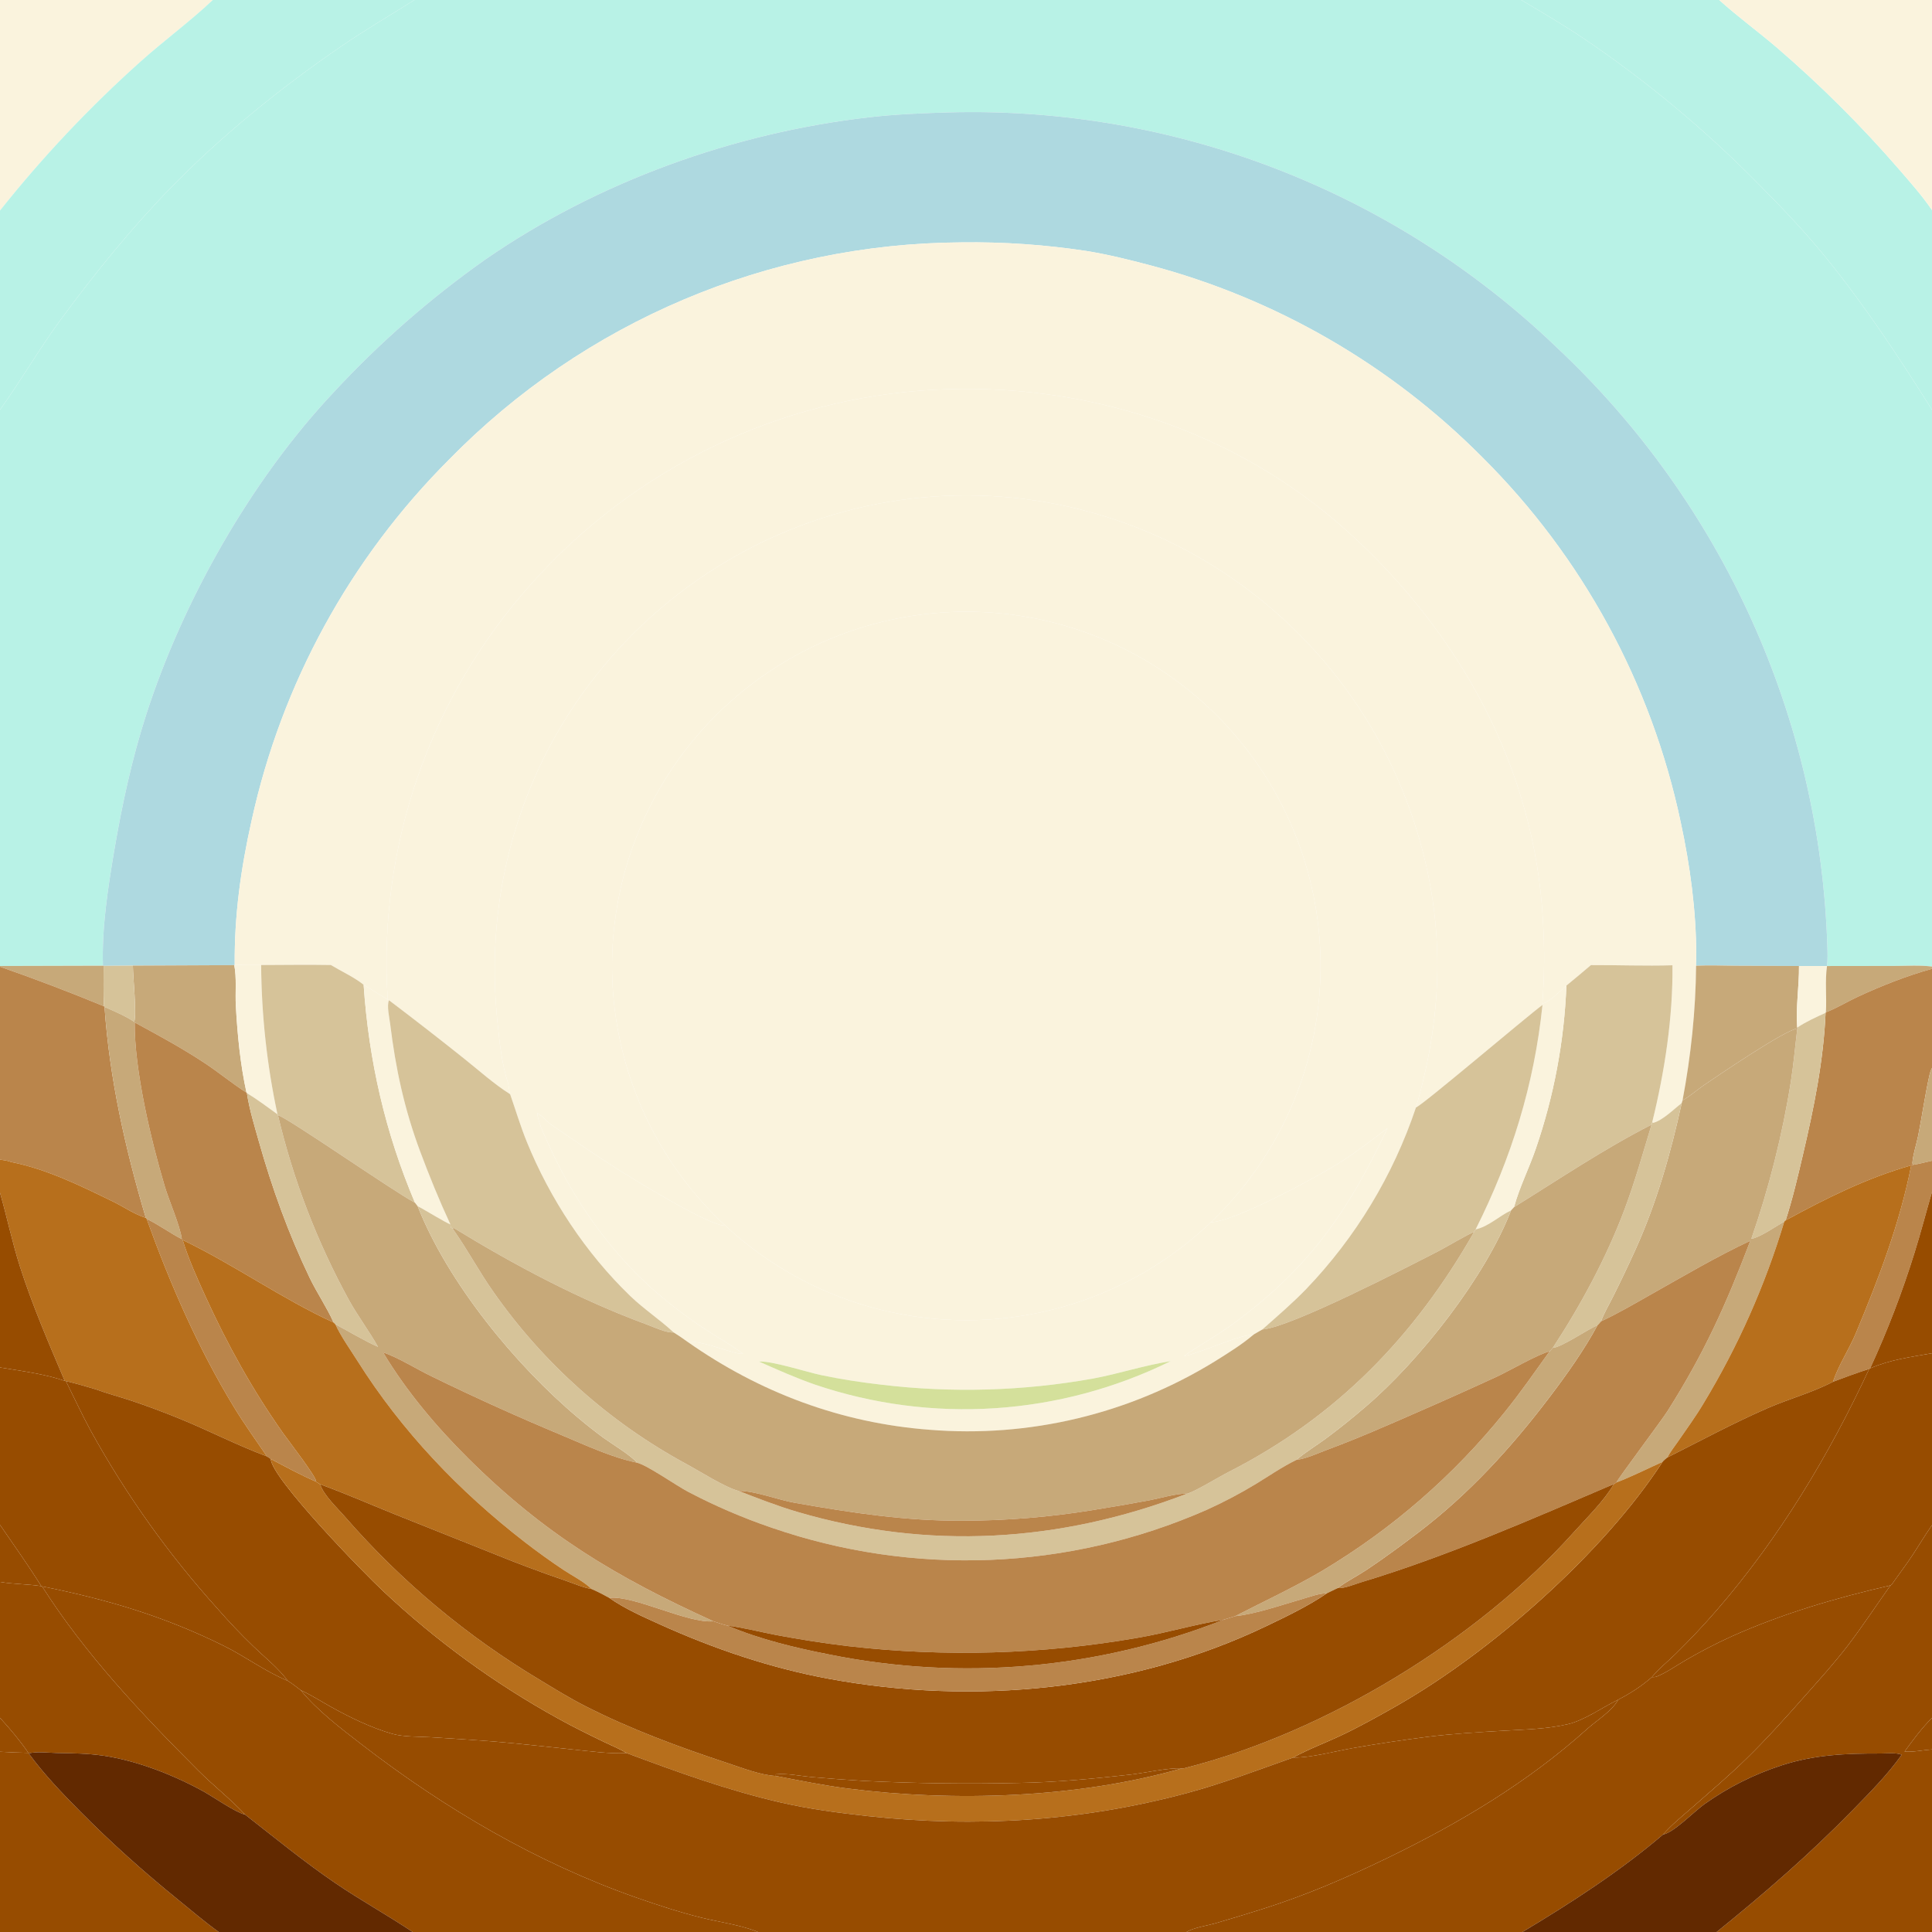 <?xml version="1.0" encoding="utf-8" ?>
<svg xmlns="http://www.w3.org/2000/svg" xmlns:xlink="http://www.w3.org/1999/xlink" width="1024" height="1024">
	<path fill="#FAF3DD" d="M0 0L112.78 0C100.682 11.433 87.005 21.428 74.561 32.571C47.524 56.76 22.581 83.193 -5.68434e-14 111.588L0 0Z"/>
	<path fill="#B8F2E6" d="M112.78 0L219.651 0C206.715 8.13 193.615 15.807 180.99 24.45C148.883 46.43 117.539 71.766 90.363 99.68C69.416 121.198 50.346 144.762 32.535 168.914C21.003 184.552 11.297 201.404 0 217.193L0 111.588C22.581 83.193 47.524 56.76 74.561 32.571C87.005 21.428 100.682 11.433 112.78 0Z"/>
	<path fill="#B8F2E6" d="M219.651 0L402.718 0L622.962 0L806.284 0C817.28 6.519 828.284 12.977 838.917 20.082C872.684 42.871 904.067 69.007 932.59 98.092C944.916 110.505 956.938 123.143 967.962 136.744C988.58 162.181 1006.59 189.508 1024 217.203L1024 393.567L1024 512.294C1017.56 511.471 1010.53 511.964 1004.02 511.968L968.354 512.016C968.76 508.654 968.652 505.152 968.54 501.766C964.777 380.915 913.065 266.533 824.823 183.875C738.503 101.122 622.654 56.359 503.118 59.57C489.006 59.983 474.978 60.533 460.94 62.134C389.029 70.335 316.865 96.267 257.235 137.54C228.114 158.077 201.227 181.611 177.015 207.756C133.152 254.313 97.011 318.151 77.456 378.867C69.969 402.114 64.722 426.325 60.637 450.376C57.24 470.374 53.941 491.529 54.556 511.85L0 511.991L0 394.741L0 217.193C11.297 201.404 21.003 184.552 32.535 168.914C50.346 144.762 69.416 121.198 90.363 99.68C117.539 71.766 148.883 46.43 180.99 24.45C193.615 15.807 206.715 8.13 219.651 0Z"/>
	<path fill="#B8F2E6" d="M806.284 0L911.22 0C921.04 8.87 931.897 16.75 941.959 25.383C964.956 45.16 986.474 66.595 1006.34 89.516C1012.43 96.573 1018.75 103.647 1024 111.361L1024 217.203C1006.59 189.508 988.58 162.181 967.962 136.744C956.938 123.143 944.916 110.505 932.59 98.092C904.067 69.007 872.684 42.871 838.917 20.082C828.284 12.977 817.28 6.519 806.284 0Z"/>
	<path fill="#FAF3DD" d="M911.22 0L1024 0L1024 111.361C1018.75 103.647 1012.43 96.573 1006.34 89.516C986.474 66.595 964.956 45.16 941.959 25.383C931.897 16.75 921.04 8.87 911.22 0Z"/>
	<path fill="#AED9E0" d="M124.165 511.542L70.435 511.793L54.917 511.919L54.556 511.85C53.941 491.529 57.24 470.374 60.637 450.376C64.722 426.325 69.969 402.114 77.456 378.867C97.011 318.151 133.152 254.313 177.015 207.756C201.227 181.611 228.114 158.077 257.235 137.54C316.865 96.267 389.029 70.335 460.94 62.134C474.978 60.533 489.006 59.983 503.118 59.57C622.654 56.359 738.503 101.122 824.823 183.875C913.065 266.533 964.777 380.915 968.54 501.766C968.652 505.152 968.76 508.654 968.354 512.016L953.5 512.005L920.051 511.871C913.053 511.819 905.941 511.489 898.955 511.855L898.89 511.619C898.996 509.832 899.047 508.043 899.044 506.252C899.013 482.67 895.782 458.748 890.803 435.733C875.312 362.335 838.708 295.064 785.494 242.192C736.895 193.293 676.15 158.22 609.504 140.579C598.407 137.651 587.302 134.881 575.964 133.045C553.97 129.69 531.736 128.158 509.489 128.464C407.294 129.054 309.577 170.475 238.088 243.506C185.575 295.977 149.223 362.417 133.348 434.935C127.619 460.506 124.18 485.171 124.398 511.426L124.165 511.542Z"/>
	<path fill="#FAF3DD" d="M124.398 511.426C124.18 485.171 127.619 460.506 133.348 434.935C149.223 362.417 185.575 295.977 238.088 243.506C309.577 170.475 407.294 129.054 509.489 128.464C531.736 128.158 553.97 129.69 575.964 133.045C587.302 134.881 598.407 137.651 609.504 140.579C676.15 158.22 736.895 193.293 785.494 242.192C838.708 295.064 875.312 362.335 890.803 435.733C895.782 458.748 899.013 482.67 899.044 506.252C899.047 508.043 898.996 509.832 898.89 511.619L898.955 511.855C898.782 535.622 896.186 559.871 891.781 583.218L891.349 584.643C887.2 587.827 881.221 593.893 876.196 595.134L875.703 594.842C882.3 568.09 886.745 539.217 886.445 511.611C872.056 512.05 857.622 511.459 843.225 511.518C838.931 515.182 834.599 518.801 830.229 522.375C826.718 525.376 821.773 530.607 817.475 532.06C818.603 517.485 818.716 502.85 817.814 488.26C813.586 407.417 773.582 335.106 714.002 281.458C654.26 227.663 574.796 202.315 495.002 206.575C413.043 211.031 336.255 248.029 281.694 309.351C227.653 369.576 200.183 449.049 205.498 529.79L192.73 521.93C187.706 517.933 180.913 514.813 175.343 511.465C163.048 511.239 150.709 511.463 138.41 511.48C133.739 511.527 129.068 511.509 124.398 511.426Z"/>
	<path fill="#FAF3DD" d="M205.498 529.79C200.183 449.049 227.653 369.576 281.694 309.351C336.255 248.029 413.043 211.031 495.002 206.575C574.796 202.315 654.26 227.663 714.002 281.458C773.582 335.106 813.586 407.417 817.814 488.26C818.716 502.85 818.603 517.485 817.475 532.06L817.553 532.627C808.435 539.394 753.902 585.849 750.492 586.961C765.404 535.828 766.195 486.469 749.467 435.553C728.707 372.127 683.644 319.522 624.158 289.27C565.755 259.753 498.062 254.479 435.791 274.594C372.105 295.221 319.276 340.397 289.015 400.11C266.849 444.352 258.588 492.372 263.649 541.552C264.732 552.081 265.928 563.989 269.268 574.039L270.386 579.962C261.746 574.492 253.685 567.201 245.671 560.832C232.635 550.432 219.467 540.201 206.168 530.14L205.498 529.79Z"/>
	<path fill="#FAF3DD" d="M269.268 574.039C265.928 563.989 264.732 552.081 263.649 541.552C258.588 492.372 266.849 444.352 289.015 400.11C319.276 340.397 372.105 295.221 435.791 274.594C498.062 254.479 565.755 259.753 624.158 289.27C683.644 319.522 728.707 372.127 749.467 435.553C766.195 486.469 765.404 535.828 750.492 586.961C738.444 622.935 718.583 655.796 692.334 683.185C684.963 690.81 676.956 697.625 669.048 704.665C667.539 705.52 666.036 706.386 664.54 707.262C657.004 707.823 642.818 714.083 635.026 716.577C632.72 717.316 630.013 718.498 627.604 718.644C636.043 712.833 645.122 707.835 653.385 701.791C693.48 672.463 714.561 642.313 735.394 597.934C727.495 603.973 719.493 610.182 711.126 615.56C699.481 623.045 654.592 647.553 641.82 647.782C697.494 594.629 715.086 512.879 686.204 441.53C657.323 370.181 587.819 323.687 510.848 324.227C433.877 324.767 365.032 372.231 337.154 443.978C309.277 515.725 328.013 597.22 384.427 649.587C376.617 650.29 334.809 624.439 326.508 619.15C315.016 611.829 303.717 603.948 292.442 596.286C289.67 594.403 287.681 591.551 284.742 589.921C285.24 595.283 288.819 602.265 291.051 607.221C304.673 637.461 325.441 666.436 351.05 687.674C358.342 693.721 366.167 699.602 374.115 704.767C380.685 709.038 387.612 712.849 393.883 717.564C389.175 718.037 373.108 710.52 364.286 711.107C361.946 709.385 359.539 707.756 357.071 706.222C349.759 699.428 341.308 693.896 334.06 686.916C310.519 664.244 291.536 635.464 279.233 605.216C275.859 596.919 273.328 588.408 270.386 579.962L269.268 574.039Z"/>
	<path fill="#FAF3DD" d="M641.82 647.782C569.999 716.353 457.203 717.144 384.427 649.587C328.013 597.22 309.277 515.725 337.154 443.978C365.032 372.231 433.877 324.767 510.848 324.227C587.819 323.687 657.323 370.181 686.204 441.53C715.086 512.879 697.494 594.629 641.82 647.782Z"/>
	<path fill="#C7A979" d="M70.435 511.793L124.165 511.542C125.491 518.202 124.625 526.099 124.994 532.954C125.818 548.221 127.361 564.159 130.648 579.116C123.097 574.327 116.147 568.518 108.68 563.572C96.656 555.607 84.08 548.77 71.404 541.929L71.17 541.611C72.473 536.866 70.523 518.357 70.435 511.793Z"/>
	<path fill="#FAF3DD" d="M124.165 511.542L124.398 511.426C129.068 511.509 133.739 511.527 138.41 511.48C138.588 538.075 141.486 564.581 147.059 590.586C141.755 586.794 136.441 582.738 130.866 579.368L130.648 579.116C127.361 564.159 125.818 548.221 124.994 532.954C124.625 526.099 125.491 518.202 124.165 511.542Z"/>
	<path fill="#D6C399" d="M138.41 511.48C150.709 511.463 163.048 511.239 175.343 511.465C180.913 514.813 187.706 517.933 192.73 521.93C195.496 562.27 204.144 600.18 219.931 637.458C209.387 632.057 151.667 591.843 147.315 591.105L147.059 590.586C141.486 564.581 138.588 538.075 138.41 511.48Z"/>
	<path fill="#D6C399" d="M843.225 511.518C857.622 511.459 872.056 512.05 886.445 511.611C886.745 539.217 882.3 568.09 875.703 594.842L875.356 596.088C849.95 609.066 826.663 624.807 802.479 639.804C805.317 629.289 810.497 619.139 814.031 608.785C823.612 580.925 829.069 551.814 830.229 522.375C834.599 518.801 838.931 515.182 843.225 511.518Z"/>
	<path fill="#C7A979" d="M898.955 511.855C905.941 511.489 913.053 511.819 920.051 511.871L953.5 512.005C953.613 522.789 951.722 533.93 952.559 544.637L953.008 545.011L952.614 545.097C945.601 546.215 910.428 570.164 902.929 575.298C899.334 577.758 895.537 581.159 891.781 583.218C896.186 559.871 898.782 535.622 898.955 511.855Z"/>
	<path fill="#C7A979" d="M0 511.991L54.556 511.85L54.917 511.919C54.939 519.038 54.732 526.244 55.107 533.35C36.94 525.84 18.564 518.847 5.68434e-14 512.379L0 511.991Z"/>
	<path fill="#D6C399" d="M54.917 511.919L70.435 511.793C70.523 518.357 72.473 536.866 71.17 541.611C66.383 538.42 60.667 536.037 55.409 533.715L55.107 533.35C54.732 526.244 54.939 519.038 54.917 511.919Z"/>
	<path fill="#FAF3DD" d="M953.5 512.005L968.354 512.016C967.197 519.952 968.261 528.494 967.755 536.547L967.597 536.811C962.496 539.147 957.239 541.518 952.559 544.637C951.722 533.93 953.613 522.789 953.5 512.005Z"/>
	<path fill="#C7A979" d="M968.354 512.016L1004.02 511.968C1010.53 511.964 1017.56 511.471 1024 512.294L1024 513.483C1010.53 517.223 997.295 522.465 984.62 528.33C979.02 530.921 973.481 534.362 967.755 536.547C968.261 528.494 967.197 519.952 968.354 512.016Z"/>
	<path fill="#BA854B" d="M5.68434e-14 512.379C18.564 518.847 36.94 525.84 55.107 533.35L55.409 533.715C58.068 571.84 66.42 608.899 77.273 645.476C71.318 643.655 65.656 639.678 60.056 636.943C42.898 628.565 24.661 619.575 5.811 615.882C4.122 615.111 1.841 614.955 0 614.615L0 512.379L5.68434e-14 512.379Z"/>
	<path fill="#BA854B" d="M967.755 536.547C973.481 534.362 979.02 530.921 984.62 528.33C997.295 522.465 1010.53 517.223 1024 513.483L1024 566.024C1023.19 567.569 1022.82 569.089 1022.45 570.779C1020.23 580.992 1018.75 591.424 1016.73 601.692C1015.86 606.091 1013.76 612.561 1013.59 616.698L1014.37 617.32L1013 617.654C989.37 624.376 967.923 635.086 946.428 646.818C950.161 635.292 952.887 623.555 955.65 611.768C961.416 587.169 966.522 562.123 967.597 536.811L967.755 536.547Z"/>
	<path fill="#FAF3DD" d="M192.73 521.93L205.498 529.79L206.168 530.14C204.879 532.968 206.411 539.577 206.793 542.697C209.704 566.432 214.274 587.716 222.666 610.229C227.515 623.239 232.829 636.27 238.676 648.862C237.206 648.689 224.186 640.632 221.355 639.291L219.931 637.458C204.144 600.18 195.496 562.27 192.73 521.93Z"/>
	<path fill="#FAF3DD" d="M817.475 532.06C821.773 530.607 826.718 525.376 830.229 522.375C829.069 551.814 823.612 580.925 814.031 608.785C810.497 619.139 805.317 629.289 802.479 639.804L800.887 641.54C794.61 644.458 788.998 650.107 782.13 651.585C801.105 613.816 813.2 574.766 817.553 532.627L817.475 532.06Z"/>
	<path fill="#D6C399" d="M238.676 648.862C232.829 636.27 227.515 623.239 222.666 610.229C214.274 587.716 209.704 566.432 206.793 542.697C206.411 539.577 204.879 532.968 206.168 530.14C219.467 540.201 232.635 550.432 245.671 560.832C253.685 567.201 261.746 574.492 270.386 579.962C273.328 588.408 275.859 596.919 279.233 605.216C291.536 635.464 310.519 664.244 334.06 686.916C341.308 693.896 349.759 699.428 357.071 706.222C353.024 706.504 346.749 703.454 342.858 702.025C307.165 688.912 272.887 670.665 240.495 650.839L239.864 651.153L238.976 650.641L238.676 648.862Z"/>
	<path fill="#D6C399" d="M750.492 586.961C753.902 585.849 808.435 539.394 817.553 532.627C813.2 574.766 801.105 613.816 782.13 651.585L781.287 652.978C779.035 653.585 766.033 661.276 762.519 663.074C745.561 671.753 684.404 703.4 669.048 704.665C676.956 697.625 684.963 690.81 692.334 683.185C718.583 655.796 738.444 622.935 750.492 586.961Z"/>
	<path fill="#C7A979" d="M55.409 533.715C60.667 536.037 66.383 538.42 71.17 541.611L71.404 541.929C71.17 567.086 80.091 604.551 87.323 628.763C89.756 636.908 95.34 649.259 96.415 656.802C90.013 653.503 84.199 649.162 77.726 646.029L77.273 645.476C66.42 608.899 58.068 571.84 55.409 533.715Z"/>
	<path fill="#D6C399" d="M952.559 544.637C957.239 541.518 962.496 539.147 967.597 536.811C966.522 562.123 961.416 587.169 955.65 611.768C952.887 623.555 950.161 635.292 946.428 646.818L945.697 647.477C941.262 649.921 932.91 655.871 928.237 656.609C937.563 629.809 944.791 601.202 949.201 573.174C950.669 563.841 951.46 554.465 952.614 545.097L953.008 545.011L952.559 544.637Z"/>
	<path fill="#BA854B" d="M71.404 541.929C84.08 548.77 96.656 555.607 108.68 563.572C116.147 568.518 123.097 574.327 130.648 579.116L130.866 579.368C132.183 588.014 134.791 596.447 137.164 604.85C144.226 629.855 152.853 653.74 164.08 677.159C167.957 685.246 173.213 692.864 176.83 700.982C149.29 688.316 124.162 670.351 96.801 657.201C99.974 667.464 104.444 677.339 108.891 687.101C120.542 712.678 133.848 736.678 150.064 759.644C152.467 763.048 167.795 782.924 167.501 785.086C167.491 785.155 167.434 785.208 167.401 785.27C159.264 781.7 151.356 777.447 143.514 773.275L141.451 771.894C135.585 763.251 129.378 754.649 123.958 745.725C104.815 714.205 90.218 680.634 77.726 646.029C84.199 649.162 90.013 653.503 96.415 656.802C95.34 649.259 89.756 636.908 87.323 628.763C80.091 604.551 71.17 567.086 71.404 541.929Z"/>
	<path fill="#C7A979" d="M891.781 583.218C895.537 581.159 899.334 577.758 902.929 575.298C910.428 570.164 945.601 546.215 952.614 545.097C951.46 554.465 950.669 563.841 949.201 573.174C944.791 601.202 937.563 629.809 928.237 656.609C932.91 655.871 941.262 649.921 945.697 647.477C935.549 681.273 921.168 713.651 902.897 743.838C898.82 750.699 894.051 757.223 889.532 763.798C887.601 766.608 885.29 769.489 883.717 772.501C882.902 773.216 881.803 773.973 881.172 774.842C873.056 778.477 865.055 782.557 856.747 785.73C857.144 784.22 880.616 752.957 883.765 747.988C903.292 717.183 914.777 691.605 927.713 657.626C909.629 666.109 891.992 676.533 874.59 686.338C866.087 691.129 857.416 696.246 848.569 700.34C850.221 695.811 852.938 691.327 855.083 686.994C859.216 678.717 863.191 670.363 867.009 661.937C878.143 637.219 885.552 611.079 891.349 584.643L891.781 583.218Z"/>
	<path fill="#C7A979" d="M1014.37 617.32L1013.59 616.698C1013.76 612.561 1015.86 606.091 1016.73 601.692C1018.75 591.424 1020.23 580.992 1022.45 570.779C1022.82 569.089 1023.19 567.569 1024 566.024L1024 615.216C1020.8 615.949 1017.6 616.765 1014.37 617.32Z"/>
	<path fill="#D6C399" d="M130.866 579.368C136.441 582.738 141.755 586.794 147.059 590.586L147.315 591.105C155.424 625.357 168.112 658.359 185.038 689.221C189.742 697.688 195.669 705.457 200.353 713.864C192.66 710.415 185.237 705.852 177.757 701.916L176.83 700.982C173.213 692.864 167.957 685.246 164.08 677.159C152.853 653.74 144.226 629.855 137.164 604.85C134.791 596.447 132.183 588.014 130.866 579.368Z"/>
	<path fill="#D6C399" d="M875.703 594.842L876.196 595.134C881.221 593.893 887.2 587.827 891.349 584.643C885.552 611.079 878.143 637.219 867.009 661.937C863.191 670.363 859.216 678.717 855.083 686.994C852.938 691.327 850.221 695.811 848.569 700.34C847.986 700.993 847.391 701.82 846.729 702.379C841.362 704.638 827.558 714.19 822.995 714.393C837.855 691.766 851.53 666.364 861.049 640.983C866.592 626.202 870.777 611.174 875.356 596.088L875.703 594.842Z"/>
	<path fill="#FAF3DD" d="M284.742 589.921C287.681 591.551 289.67 594.403 292.442 596.286C303.717 603.948 315.016 611.829 326.508 619.15C334.809 624.439 376.617 650.29 384.427 649.587C457.203 717.144 569.999 716.353 641.82 647.782C654.592 647.553 699.481 623.045 711.126 615.56C719.493 610.182 727.495 603.973 735.394 597.934C714.561 642.313 693.48 672.463 653.385 701.791C645.122 707.835 636.043 712.833 627.604 718.644C630.013 718.498 632.72 717.316 635.026 716.577C642.818 714.083 657.004 707.823 664.54 707.262C658.189 712.714 650.742 717.266 643.656 721.702C598.445 749.474 545.562 762.12 492.678 757.804C445.824 754.255 402.599 738.07 364.286 711.107C373.108 710.52 389.175 718.037 393.883 717.564C387.612 712.849 380.685 709.038 374.115 704.767C366.167 699.602 358.342 693.721 351.05 687.674C325.441 666.436 304.673 637.461 291.051 607.221C288.819 602.265 285.24 595.283 284.742 589.921ZM620.448 721.455L619.898 721.539C606.273 723.72 592.947 728.126 579.332 730.669C542.227 737.307 504.341 738.389 466.918 733.88C456.37 732.67 445.718 731.031 435.328 728.854C427.61 727.238 408.994 721.175 402.332 721.682C412.085 725.99 421.775 730.32 431.849 733.838C493.872 754.865 561.706 750.411 620.448 721.455Z"/>
	<path fill="#C7A979" d="M147.315 591.105C151.667 591.843 209.387 632.057 219.931 637.458L221.355 639.291C237.296 679.752 273.246 723.655 306.417 751.469C310.735 755.109 315.168 758.611 319.709 761.969C324.07 765.143 334.68 771.535 337.604 775.246C324.298 772.481 310.666 766.122 298.179 760.872C274.868 751.159 251.848 740.76 229.152 729.687C220.525 725.557 211.97 719.954 203.012 716.743C215.304 737.272 231.444 756.399 248.409 773.209C288.952 813.386 326.384 835.797 378.143 859.32C364.342 860.548 336.249 845.486 322.91 846.897C319.825 845.242 316.773 843.568 313.544 842.206C309.498 838.257 303.497 835.293 298.761 832.146C291.716 827.461 284.842 822.522 278.154 817.341C243.344 790.411 212.866 758.479 189.379 721.174C185.44 714.917 180.855 708.632 177.757 701.916C185.237 705.852 192.66 710.415 200.353 713.864C195.669 705.457 189.742 697.688 185.038 689.221C168.112 658.359 155.424 625.357 147.315 591.105Z"/>
	<path fill="#C7A979" d="M802.479 639.804C826.663 624.807 849.95 609.066 875.356 596.088C870.777 611.174 866.592 626.202 861.049 640.983C851.53 666.364 837.855 691.766 822.995 714.393C822.466 715.053 821.952 715.653 821.333 716.23C815.4 717.674 800.396 726.323 793.598 729.54C779.503 736.038 765.338 742.385 751.106 748.579C735.284 755.514 719.621 762.413 703.408 768.412C698.422 770.257 692.366 773.168 687.129 773.763C691.863 769.688 697.517 766.297 702.572 762.597C709.856 757.195 716.936 751.524 723.798 745.596C752.466 721.156 787.256 676.869 800.887 641.54L802.479 639.804Z"/>
	<path fill="#B76F1C" d="M0 614.615C1.841 614.955 4.122 615.111 5.811 615.882C24.661 619.575 42.898 628.565 60.056 636.943C65.656 639.678 71.318 643.655 77.273 645.476L77.726 646.029C90.218 680.634 104.815 714.205 123.958 745.725C129.378 754.649 135.585 763.251 141.451 771.894C125.675 766.063 110.598 758.156 94.987 751.845C86.54 748.382 77.982 745.197 69.325 742.296C63.084 740.24 56.712 738.563 50.542 736.302C45.359 734.759 40.202 733.236 34.931 732.01L34.3 731.885C25.855 711.92 17.17 691.945 10.57 671.276C6.451 658.375 3.734 645.166 0 632.179L0 614.615Z"/>
	<path fill="#BA854B" d="M1014.37 617.32C1017.6 616.765 1020.8 615.949 1024 615.216L1024 631.76C1020.89 642.443 1018.11 653.21 1014.79 663.831C1008.28 684.798 1000.41 705.315 991.216 725.249L990.722 725.549C984.243 727.641 977.88 729.949 971.515 732.365C974.436 723.552 980.041 715.245 983.641 706.628C995.763 677.618 1006.88 648.597 1013 617.654L1014.37 617.32Z"/>
	<path fill="#B76F1C" d="M946.428 646.818C967.923 635.086 989.37 624.376 1013 617.654C1006.88 648.597 995.763 677.618 983.641 706.628C980.041 715.245 974.436 723.552 971.515 732.365C960.664 738.071 948.182 741.411 936.885 746.331C918.774 754.219 901.34 763.635 883.717 772.501C885.29 769.489 887.601 766.608 889.532 763.798C894.051 757.223 898.82 750.699 902.897 743.838C921.168 713.651 935.549 681.273 945.697 647.477L946.428 646.818Z"/>
	<path fill="#974C00" d="M991.216 725.249C1000.41 705.315 1008.28 684.798 1014.79 663.831C1018.11 653.21 1020.89 642.443 1024 631.76L1024 717.25C1013.01 719.199 1001.72 720.666 991.435 725.177C991.365 725.208 991.289 725.225 991.216 725.249Z"/>
	<path fill="#974C00" d="M0 632.179C3.734 645.166 6.451 658.375 10.57 671.276C17.17 691.945 25.855 711.92 34.3 731.885C23.624 728.177 11.155 726.631 0 724.784L0 632.179Z"/>
	<path fill="#D6C399" d="M221.355 639.291C224.186 640.632 237.206 648.689 238.676 648.862L238.976 650.641L239.864 651.153L240.435 651.952C247.989 662.648 254.135 674.357 261.766 685.086C288.261 722.812 323.132 753.89 363.647 775.885C370.824 779.752 384.12 788.259 391.265 790.168C391.332 790.186 391.402 790.19 391.471 790.202C401.728 794.156 412.001 798.206 422.555 801.31C492.072 821.757 561.794 817.578 629.1 791.691C629.252 791.668 629.411 791.672 629.556 791.622C634.262 790.025 645.685 782.988 650.983 780.292C708.347 751.107 749.645 708.546 781.287 652.978L782.13 651.585C788.998 650.107 794.61 644.458 800.887 641.54C787.256 676.869 752.466 721.156 723.798 745.596C716.936 751.524 709.856 757.195 702.572 762.597C697.517 766.297 691.863 769.688 687.129 773.763C679.59 777.445 672.697 782.231 665.544 786.586C657.128 791.675 648.415 796.255 639.451 800.302C566.405 832.393 483.931 835.7 408.55 809.56C393.463 804.4 378.797 798.083 364.682 790.664C358.049 787.159 343.28 776.677 337.604 775.246C334.68 771.535 324.07 765.143 319.709 761.969C315.168 758.611 310.735 755.109 306.417 751.469C273.246 723.655 237.296 679.752 221.355 639.291Z"/>
	<path fill="#C7A979" d="M239.864 651.153L240.495 650.839C272.887 670.665 307.165 688.912 342.858 702.025C346.749 703.454 353.024 706.504 357.071 706.222C359.539 707.756 361.946 709.385 364.286 711.107C402.599 738.07 445.824 754.255 492.678 757.804C545.562 762.12 598.445 749.474 643.656 721.702C650.742 717.266 658.189 712.714 664.54 707.262C666.036 706.386 667.539 705.52 669.048 704.665C684.404 703.4 745.561 671.753 762.519 663.074C766.033 661.276 779.035 653.585 781.287 652.978C749.645 708.546 708.347 751.107 650.983 780.292C645.685 782.988 634.262 790.025 629.556 791.622C629.411 791.672 629.252 791.668 629.1 791.691C623.955 791.415 614.586 794.175 609.195 795.196C599.087 797.075 588.955 798.824 578.802 800.445C556.218 804.109 533.379 805.971 510.499 806.013C479.945 806.196 451.383 801.804 421.397 796.55C412.279 794.953 401.31 790.51 392.341 790.217C392.051 790.207 391.761 790.207 391.471 790.202C391.402 790.19 391.332 790.186 391.265 790.168C384.12 788.259 370.824 779.752 363.647 775.885C323.132 753.89 288.261 722.812 261.766 685.086C254.135 674.357 247.989 662.648 240.435 651.952L239.864 651.153Z"/>
	<path fill="#B76F1C" d="M96.801 657.201C124.162 670.351 149.29 688.316 176.83 700.982L177.757 701.916C180.855 708.632 185.44 714.917 189.379 721.174C212.866 758.479 243.344 790.411 278.154 817.341C284.842 822.522 291.716 827.461 298.761 832.146C303.497 835.293 309.498 838.257 313.544 842.206C309.061 841.495 304.193 839.295 299.873 837.822C286.303 833.198 273.077 828.193 259.805 822.785L209.057 802.521C195.941 797.216 182.959 791.555 169.667 786.697L167.401 785.27C167.434 785.208 167.491 785.155 167.501 785.086C167.795 782.924 152.467 763.048 150.064 759.644C133.848 736.678 120.542 712.678 108.891 687.101C104.444 677.339 99.974 667.464 96.801 657.201Z"/>
	<path fill="#BA854B" d="M848.569 700.34C857.416 696.246 866.087 691.129 874.59 686.338C891.992 676.533 909.629 666.109 927.713 657.626C914.777 691.605 903.292 717.183 883.765 747.988C880.616 752.957 857.144 784.22 856.747 785.73L855.373 786.596C812.093 805.103 766.266 825.171 721.262 838.693C717.775 839.74 712.602 842.018 709.01 841.72C713.743 838.124 719.351 835.368 724.319 832.056C733.669 825.823 742.858 819.039 751.795 812.238C778.656 791.799 801.034 767.255 821.346 740.457C830.537 728.332 839.467 715.777 846.729 702.379C847.391 701.82 847.986 700.993 848.569 700.34Z"/>
	<path fill="#C7A979" d="M822.995 714.393C827.558 714.19 841.362 704.638 846.729 702.379C839.467 715.777 830.537 728.332 821.346 740.457C801.034 767.255 778.656 791.799 751.795 812.238C742.858 819.039 733.669 825.823 724.319 832.056C719.351 835.368 713.743 838.124 709.01 841.72L703.334 844.436C699.006 844.54 694.372 846.327 690.211 847.522C679.888 850.487 665.089 855.606 654.62 856.592C670.084 848.679 685.612 841.452 700.641 832.646C737.694 810.557 770.513 782.039 797.557 748.431C805.933 738.083 813.554 727.037 821.333 716.23C821.952 715.653 822.466 715.053 822.995 714.393Z"/>
	<path fill="#BA854B" d="M687.129 773.763C692.366 773.168 698.422 770.257 703.408 768.412C719.621 762.413 735.284 755.514 751.106 748.579C765.338 742.385 779.503 736.038 793.598 729.54C800.396 726.323 815.4 717.674 821.333 716.23C813.554 727.037 805.933 738.083 797.557 748.431C770.513 782.039 737.694 810.557 700.641 832.646C685.612 841.452 670.084 848.679 654.62 856.592C652.627 857.194 650.639 857.811 648.655 858.443L648.037 858.541C632.952 861.034 618.153 865.501 603.009 868.072C552.386 876.865 500.764 878.358 449.716 872.507C436.771 870.957 423.883 868.964 411.074 866.534C402.611 864.898 394.063 862.674 385.521 861.595C383.071 861.063 380.544 860.077 378.143 859.32C326.384 835.797 288.952 813.386 248.409 773.209C231.444 756.399 215.304 737.272 203.012 716.743C211.97 719.954 220.525 725.557 229.152 729.687C251.848 740.76 274.868 751.159 298.179 760.872C310.666 766.122 324.298 772.481 337.604 775.246C343.28 776.677 358.049 787.159 364.682 790.664C378.797 798.083 393.463 804.4 408.55 809.56C483.931 835.7 566.405 832.393 639.451 800.302C648.415 796.255 657.128 791.675 665.544 786.586C672.697 782.231 679.59 777.445 687.129 773.763Z"/>
	<path fill="#974C00" d="M991.216 725.249C991.289 725.225 991.365 725.208 991.435 725.177C1001.72 720.666 1013.01 719.199 1024 717.25L1024 808.344C1020.24 813.707 1016.93 819.366 1013.3 824.817C1009.89 829.941 1006.16 834.79 1002.66 839.84L1001.99 840.291C972.983 846.949 945.014 855.146 917.796 867.315C909.322 871.166 901.055 875.457 893.028 880.169C888.303 882.909 883.384 886.408 878.365 888.497C877.362 888.915 876.616 888.925 875.551 888.887C879.101 884.498 884.038 880.592 888.102 876.597C895.677 869.165 902.952 861.433 909.91 853.42C943.106 815.067 969.332 771.449 990.722 725.549L991.216 725.249Z"/>
	<path fill="#D4E09B" d="M402.332 721.682C408.994 721.175 427.61 727.238 435.328 728.854C445.718 731.031 456.37 732.67 466.918 733.88C504.341 738.389 542.227 737.307 579.332 730.669C592.947 728.126 606.273 723.72 619.898 721.539L620.448 721.455C561.706 750.411 493.872 754.865 431.849 733.838C421.775 730.32 412.085 725.99 402.332 721.682Z"/>
	<path fill="#974C00" d="M0 724.784C11.155 726.631 23.624 728.177 34.3 731.885L34.931 732.01C39.309 740.798 43.416 749.759 48.125 758.375C66.778 792.17 89.244 823.715 115.083 852.392C121.233 859.461 127.693 866.253 134.443 872.75C140.33 878.43 147.67 884.218 152.49 890.849C140.451 885.867 130.075 877.977 118.445 872.236C86.678 856.553 56.975 847.758 22.304 840.816L21.887 840.676C15.015 829.64 7.342 818.944 0 808.204L0 724.784Z"/>
	<path fill="#974C00" d="M971.515 732.365C977.88 729.949 984.243 727.641 990.722 725.549C969.332 771.449 943.106 815.067 909.91 853.42C902.952 861.433 895.677 869.165 888.102 876.597C884.038 880.592 879.101 884.498 875.551 888.887C870.135 893.653 864.072 897.572 857.66 900.866C849.196 904.957 839.92 911.79 830.819 913.895C819.996 916.399 808.491 916.664 797.434 917.293C783.876 918.063 770.451 918.858 756.964 920.504C743.619 922.19 730.316 924.194 717.066 926.514C707.702 928.172 694.434 931.755 685.442 931.53C693.305 927.165 702 923.954 710.147 920.135C720.183 915.431 730.018 909.946 739.659 904.475C790.034 875.889 849.716 823.267 881.172 774.842C881.803 773.973 882.902 773.216 883.717 772.501C901.34 763.635 918.774 754.219 936.885 746.331C948.182 741.411 960.664 738.071 971.515 732.365Z"/>
	<path fill="#974C00" d="M34.931 732.01C40.202 733.236 45.359 734.759 50.542 736.302C56.712 738.563 63.084 740.24 69.325 742.296C77.982 745.197 86.54 748.382 94.987 751.845C110.598 758.156 125.675 766.063 141.451 771.894L143.514 773.275C143.923 783.697 193.672 834.629 203.159 843.397C231.096 869.668 262.217 892.332 295.794 910.858C303.766 915.304 311.977 919.295 320.182 923.289C324.108 925.2 328.41 926.919 332.14 929.171C322.866 929.6 313.292 928.259 304.069 927.312C289.886 925.855 275.691 924.183 261.484 923.002C250.321 922.161 239.152 921.412 227.977 920.754C221.628 920.368 213.97 920.673 207.882 918.944C196.932 915.834 185.579 910.327 175.649 904.807C170.468 901.927 165.418 898.664 160.042 896.161L159.418 895.874C157.159 894.114 154.938 892.342 152.49 890.849C147.67 884.218 140.33 878.43 134.443 872.75C127.693 866.253 121.233 859.461 115.083 852.392C89.244 823.715 66.778 792.17 48.125 758.375C43.416 749.759 39.309 740.798 34.931 732.01Z"/>
	<path fill="#B76F1C" d="M143.514 773.275C151.356 777.447 159.264 781.7 167.401 785.27L169.667 786.697C171.585 792.632 178.983 799.429 183.039 804.155C212.716 838.228 247.602 867.385 286.402 890.541C294.178 895.269 301.911 900.039 310.024 904.175C334.155 916.476 359.784 925.961 385.464 934.428C393.488 937.073 402.936 940.832 411.378 941.322C423.936 943.739 436.429 946.294 449.124 947.922C505.758 955.186 571.059 953.066 626.245 937.328C627.228 937.288 627.026 937.355 627.805 937.158C702.304 918.325 782.763 869.417 833.995 812.265C841.087 804.354 850 795.776 855.373 786.596L856.747 785.73C865.055 782.557 873.056 778.477 881.172 774.842C849.716 823.267 790.034 875.889 739.659 904.475C730.018 909.946 720.183 915.431 710.147 920.135C702 923.954 693.305 927.165 685.442 931.53C666.808 938.062 648.398 945.18 629.311 950.315C573.641 965.291 517.207 968.811 459.994 962.572C444.423 960.874 428.778 958.819 413.501 955.29C385.563 948.837 358.928 939.201 332.14 929.171C328.41 926.919 324.108 925.2 320.182 923.289C311.977 919.295 303.766 915.304 295.794 910.858C262.217 892.332 231.096 869.668 203.159 843.397C193.672 834.629 143.923 783.697 143.514 773.275Z"/>
	<path fill="#974C00" d="M169.667 786.697C182.959 791.555 195.941 797.216 209.057 802.521L259.805 822.785C273.077 828.193 286.303 833.198 299.873 837.822C304.193 839.295 309.061 841.495 313.544 842.206C316.773 843.568 319.825 845.242 322.91 846.897C330.965 852.539 340.797 856.92 349.741 860.957C378.395 873.89 408.019 883.969 438.976 889.724C516.123 904.067 599.957 895.992 671.047 861.934C681.927 856.721 693.368 851.27 703.334 844.436L709.01 841.72C712.602 842.018 717.775 839.74 721.262 838.693C766.266 825.171 812.093 805.103 855.373 786.596C850 795.776 841.087 804.354 833.995 812.265C782.763 869.417 702.304 918.325 627.805 937.158C627.026 937.355 627.228 937.288 626.245 937.328C620.141 936.705 606.19 939.79 599.278 940.56C579.718 942.741 559.582 944.685 539.886 944.988C512.645 945.612 485.389 945.26 458.173 943.932C448.83 943.369 439.495 942.683 430.17 941.872C424.214 941.315 417.146 939.82 411.225 940.417L411.157 941.056L411.378 941.322C402.936 940.832 393.488 937.073 385.464 934.428C359.784 925.961 334.155 916.476 310.024 904.175C301.911 900.039 294.178 895.269 286.402 890.541C247.602 867.385 212.716 838.228 183.039 804.155C178.983 799.429 171.585 792.632 169.667 786.697Z"/>
	<path fill="#BA854B" d="M391.471 790.202C391.761 790.207 392.051 790.207 392.341 790.217C401.31 790.51 412.279 794.953 421.397 796.55C451.383 801.804 479.945 806.196 510.499 806.013C533.379 805.971 556.218 804.109 578.802 800.445C588.955 798.824 599.087 797.075 609.195 795.196C614.586 794.175 623.955 791.415 629.1 791.691C561.794 817.578 492.072 821.757 422.555 801.31C412.001 798.206 401.728 794.156 391.471 790.202Z"/>
	<path fill="#974C00" d="M0 808.204C7.342 818.944 15.015 829.64 21.887 840.676C14.642 839.57 7.266 839.677 0 838.444L0 808.204Z"/>
	<path fill="#974C00" d="M1002.66 839.84C1006.16 834.79 1009.89 829.941 1013.3 824.817C1016.93 819.366 1020.24 813.707 1024 808.344L1024 838.425L1024 910.53C1018.48 916.022 1014.01 922.086 1009.46 928.363C1014.1 928.755 1019.29 927.548 1024 927.239L1024 1024L909.853 1024C935.253 1003.5 959.222 982.695 982.049 959.316C991.116 950.029 1000.39 940.706 1007.92 930.094C1005.38 928.801 999.685 929.398 996.725 929.39C978.529 929.339 961.68 929.984 944.211 935.69C929.583 940.434 915.768 947.389 903.246 956.314C897.948 960.13 887.076 971.329 881.471 972.316C885.984 967.13 891.618 962.632 896.779 958.102C906.458 949.604 916.354 941.194 925.572 932.198C936.464 921.571 946.446 910.4 956.53 899.015C964.338 890.2 972.285 881.448 979.445 872.088C987.362 861.74 994.436 850.883 1001.99 840.291L1002.66 839.84Z"/>
	<path fill="#974C00" d="M0 838.444C7.266 839.677 14.642 839.57 21.887 840.676L22.304 840.816C45.202 876.829 75.171 908.504 105.255 938.581C113.219 946.542 122.308 953.595 129.957 961.814C124.562 960.476 113.302 952.504 107.691 949.413C91.884 940.706 72.436 933.117 54.592 930.521C46.385 929.328 38.384 929.263 30.131 929.114C25.675 929.034 19.402 928.168 15.232 929.359C23.397 940.503 32.747 950.246 42.453 960.052C58.987 976.757 76.097 992.042 94.339 1006.84C101.435 1012.6 108.517 1018.66 115.93 1024L0 1024L0 928.463C5.013 928.75 10.031 928.949 15.052 929.058C10.452 922.391 5.471 916.451 0 910.504L0 838.444Z"/>
	<path fill="#974C00" d="M875.551 888.887C876.616 888.925 877.362 888.915 878.365 888.497C883.384 886.408 888.303 882.909 893.028 880.169C901.055 875.457 909.322 871.166 917.796 867.315C945.014 855.146 972.983 846.949 1001.99 840.291C994.436 850.883 987.362 861.74 979.445 872.088C972.285 881.448 964.338 890.2 956.53 899.015C946.446 910.4 936.464 921.571 925.572 932.198C916.354 941.194 906.458 949.604 896.779 958.102C891.618 962.632 885.984 967.13 881.471 972.316C858.739 991.715 832.527 1008.68 806.906 1024L628.857 1024C632.961 1021.59 639.365 1020.76 643.988 1019.44C652.295 1017.03 660.573 1014.52 668.819 1011.91C691.836 1004.66 713.231 995.477 734.928 984.976C773.159 966.472 809.541 944.898 841.219 916.388C846.17 911.932 854.596 906.754 857.66 900.866C864.072 897.572 870.135 893.653 875.551 888.887Z"/>
	<path fill="#974C00" d="M22.304 840.816C56.975 847.758 86.678 856.553 118.445 872.236C130.075 877.977 140.451 885.867 152.49 890.849C154.938 892.342 157.159 894.114 159.418 895.874C168.192 906.645 180.866 916.233 191.794 924.675C235.837 958.697 284.833 987.382 337.515 1005.85C348.715 1009.77 360.23 1013.54 371.751 1016.4C381.271 1018.77 392.794 1020.29 401.75 1024L218.731 1024C205.415 1015.07 191.297 1007.3 177.997 998.259C161.356 986.942 145.813 974.169 129.957 961.814C122.308 953.595 113.219 946.542 105.255 938.581C75.171 908.504 45.202 876.829 22.304 840.816Z"/>
	<path fill="#BA854B" d="M654.62 856.592C665.089 855.606 679.888 850.487 690.211 847.522C694.372 846.327 699.006 844.54 703.334 844.436C693.368 851.27 681.927 856.721 671.047 861.934C599.957 895.992 516.123 904.067 438.976 889.724C408.019 883.969 378.395 873.89 349.741 860.957C340.797 856.92 330.965 852.539 322.91 846.897C336.249 845.486 364.342 860.548 378.143 859.32C380.544 860.077 383.071 861.063 385.521 861.595C385.675 861.662 385.828 861.731 385.983 861.796C402.793 868.882 421.577 873.388 439.432 876.89C509.49 891.085 582.161 884.677 648.655 858.443C650.639 857.811 652.627 857.194 654.62 856.592Z"/>
	<path fill="#974C00" d="M385.521 861.595C394.063 862.674 402.611 864.898 411.074 866.534C423.883 868.964 436.771 870.957 449.716 872.507C500.764 878.358 552.386 876.865 603.009 868.072C618.153 865.501 632.952 861.034 648.037 858.541L648.655 858.443C582.161 884.677 509.49 891.085 439.432 876.89C421.577 873.388 402.793 868.882 385.983 861.796C385.828 861.731 385.675 861.662 385.521 861.595Z"/>
	<path fill="#974C00" d="M159.418 895.874L160.042 896.161C165.418 898.664 170.468 901.927 175.649 904.807C185.579 910.327 196.932 915.834 207.882 918.944C213.97 920.673 221.628 920.368 227.977 920.754C239.152 921.412 250.321 922.161 261.484 923.002C275.691 924.183 289.886 925.855 304.069 927.312C313.292 928.259 322.866 929.6 332.14 929.171C358.928 939.201 385.563 948.837 413.501 955.29C428.778 958.819 444.423 960.874 459.994 962.572C517.207 968.811 573.641 965.291 629.311 950.315C648.398 945.18 666.808 938.062 685.442 931.53C694.434 931.755 707.702 928.172 717.066 926.514C730.316 924.194 743.619 922.19 756.964 920.504C770.451 918.858 783.876 918.063 797.434 917.293C808.491 916.664 819.996 916.399 830.819 913.895C839.92 911.79 849.196 904.957 857.66 900.866C854.596 906.754 846.17 911.932 841.219 916.388C809.541 944.898 773.159 966.472 734.928 984.976C713.231 995.477 691.836 1004.66 668.819 1011.91C660.573 1014.52 652.295 1017.03 643.988 1019.44C639.365 1020.76 632.961 1021.59 628.857 1024L401.75 1024C392.794 1020.29 381.271 1018.77 371.751 1016.4C360.23 1013.54 348.715 1009.77 337.515 1005.85C284.833 987.382 235.837 958.697 191.794 924.675C180.866 916.233 168.192 906.645 159.418 895.874Z"/>
	<path fill="#974C00" d="M0 910.504C5.471 916.451 10.452 922.391 15.052 929.058C10.031 928.949 5.013 928.75 -3.55271e-15 928.463L0 910.504Z"/>
	<path fill="#974C00" d="M1009.46 928.363C1014.01 922.086 1018.48 916.022 1024 910.53L1024 927.239C1019.29 927.548 1014.1 928.755 1009.46 928.363Z"/>
	<path fill="#622900" d="M15.232 929.359C19.402 928.168 25.675 929.034 30.131 929.114C38.384 929.263 46.385 929.328 54.592 930.521C72.436 933.117 91.884 940.706 107.691 949.413C113.302 952.504 124.562 960.476 129.957 961.814C145.813 974.169 161.356 986.942 177.997 998.259C191.297 1007.3 205.415 1015.07 218.731 1024L115.93 1024C108.517 1018.66 101.435 1012.6 94.339 1006.84C76.097 992.042 58.987 976.757 42.453 960.052C32.747 950.246 23.397 940.503 15.232 929.359Z"/>
	<path fill="#622900" d="M881.471 972.316C887.076 971.329 897.948 960.13 903.246 956.314C915.768 947.389 929.583 940.434 944.211 935.69C961.68 929.984 978.529 929.339 996.725 929.39C999.685 929.398 1005.38 928.801 1007.92 930.094C1000.39 940.706 991.116 950.029 982.049 959.316C959.222 982.695 935.253 1003.5 909.853 1024L806.906 1024C832.527 1008.68 858.739 991.715 881.471 972.316Z"/>
	<path fill="#974C00" d="M626.245 937.328C571.059 953.066 505.758 955.186 449.124 947.922C436.429 946.294 423.936 943.739 411.378 941.322L411.157 941.056L411.225 940.417C417.146 939.82 424.214 941.315 430.17 941.872C439.495 942.683 448.83 943.369 458.173 943.932C485.389 945.26 512.645 945.612 539.886 944.988C559.582 944.685 579.718 942.741 599.278 940.56C606.19 939.79 620.141 936.705 626.245 937.328Z"/>
</svg>
